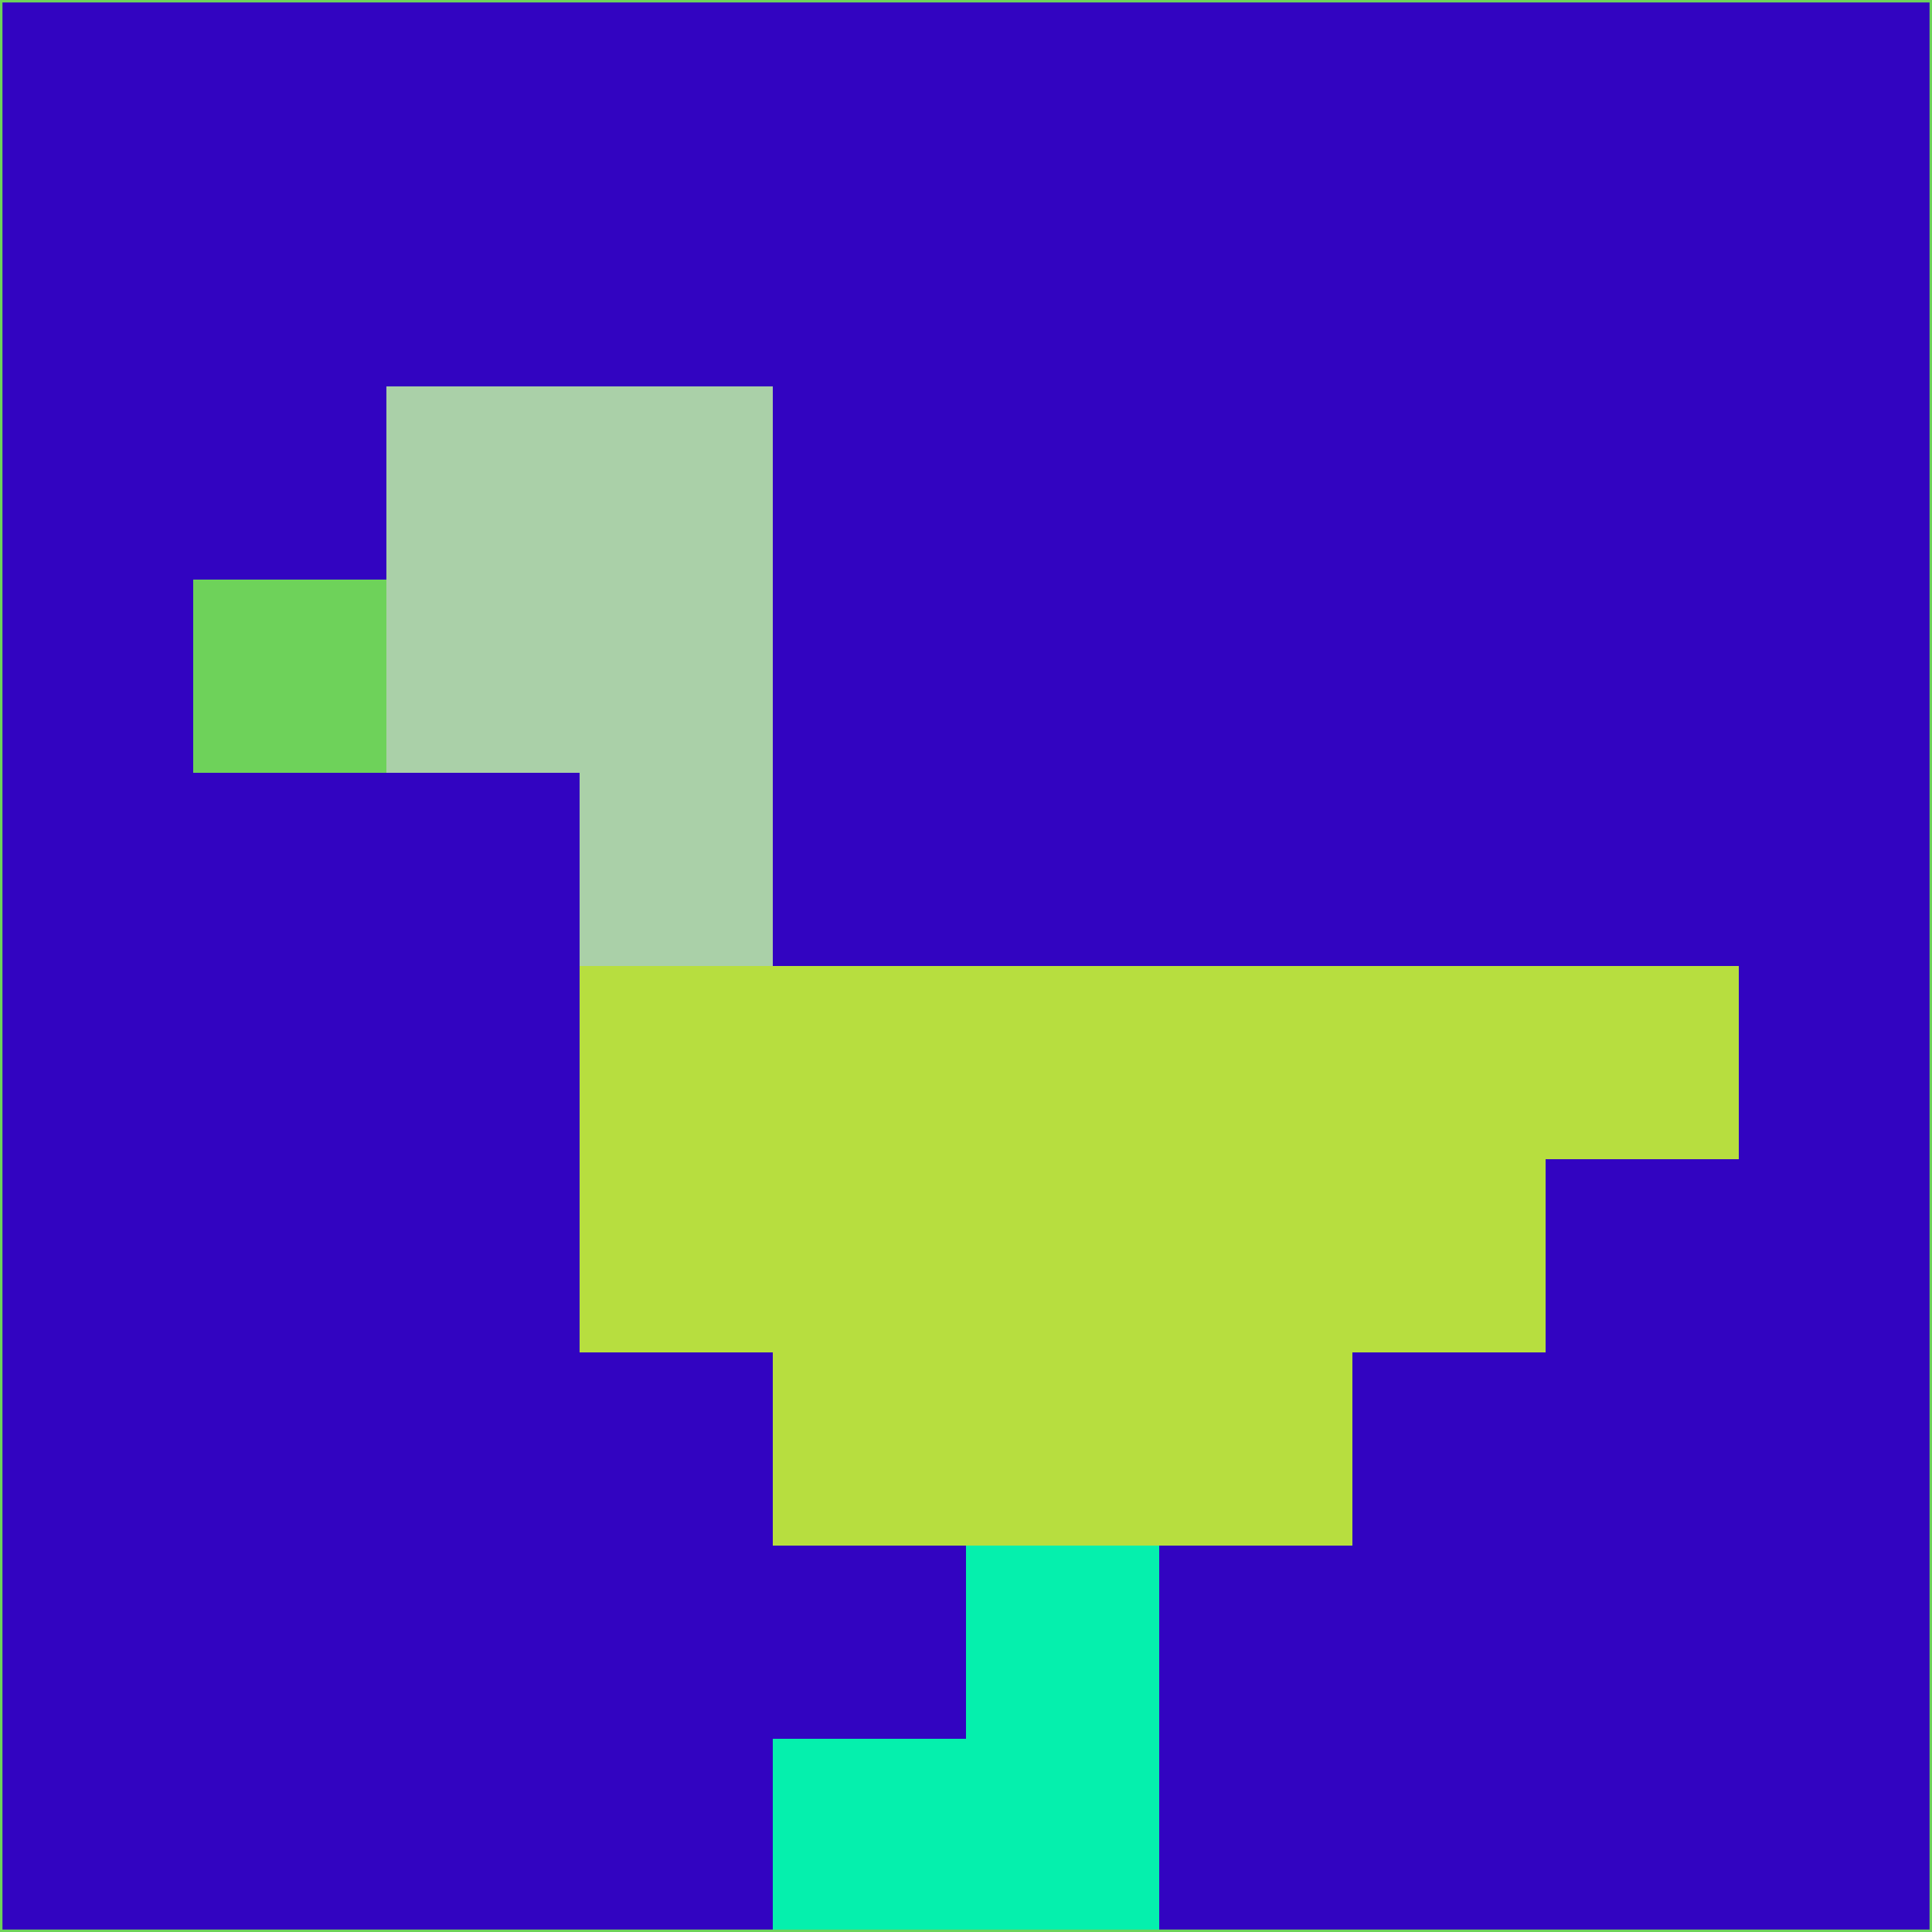 <svg xmlns="http://www.w3.org/2000/svg" version="1.1" width="785" height="785">
  <title>'goose-pfp-694263' by Dmitri Cherniak (Cyberpunk Edition)</title>
  <desc>
    seed=957801
    backgroundColor=#3204c1
    padding=20
    innerPadding=0
    timeout=500
    dimension=1
    border=false
    Save=function(){return n.handleSave()}
    frame=12

    Rendered at 2024-09-15T22:37:00.355Z
    Generated in 1ms
    Modified for Cyberpunk theme with new color scheme
  </desc>
  <defs/>
  <rect width="100%" height="100%" fill="#3204c1"/>
  <g>
    <g id="0-0">
      <rect x="0" y="0" height="785" width="785" fill="#3204c1"/>
      <g>
        <!-- Neon blue -->
        <rect id="0-0-2-2-2-2" x="157" y="157" width="157" height="157" fill="#aad0a8"/>
        <rect id="0-0-3-2-1-4" x="235.5" y="157" width="78.5" height="314" fill="#aad0a8"/>
        <!-- Electric purple -->
        <rect id="0-0-4-5-5-1" x="314" y="392.5" width="392.5" height="78.5" fill="#b7de3f"/>
        <rect id="0-0-3-5-5-2" x="235.5" y="392.5" width="392.5" height="157" fill="#b7de3f"/>
        <rect id="0-0-4-5-3-3" x="314" y="392.5" width="235.5" height="235.5" fill="#b7de3f"/>
        <!-- Neon pink -->
        <rect id="0-0-1-3-1-1" x="78.5" y="235.5" width="78.5" height="78.5" fill="#6ed25a"/>
        <!-- Cyber yellow -->
        <rect id="0-0-5-8-1-2" x="392.5" y="628" width="78.5" height="157" fill="#05f0ad"/>
        <rect id="0-0-4-9-2-1" x="314" y="706.5" width="157" height="78.5" fill="#05f0ad"/>
      </g>
      <rect x="0" y="0" stroke="#6ed25a" stroke-width="2" height="785" width="785" fill="none"/>
    </g>
  </g>
  <script xmlns=""/>
</svg>